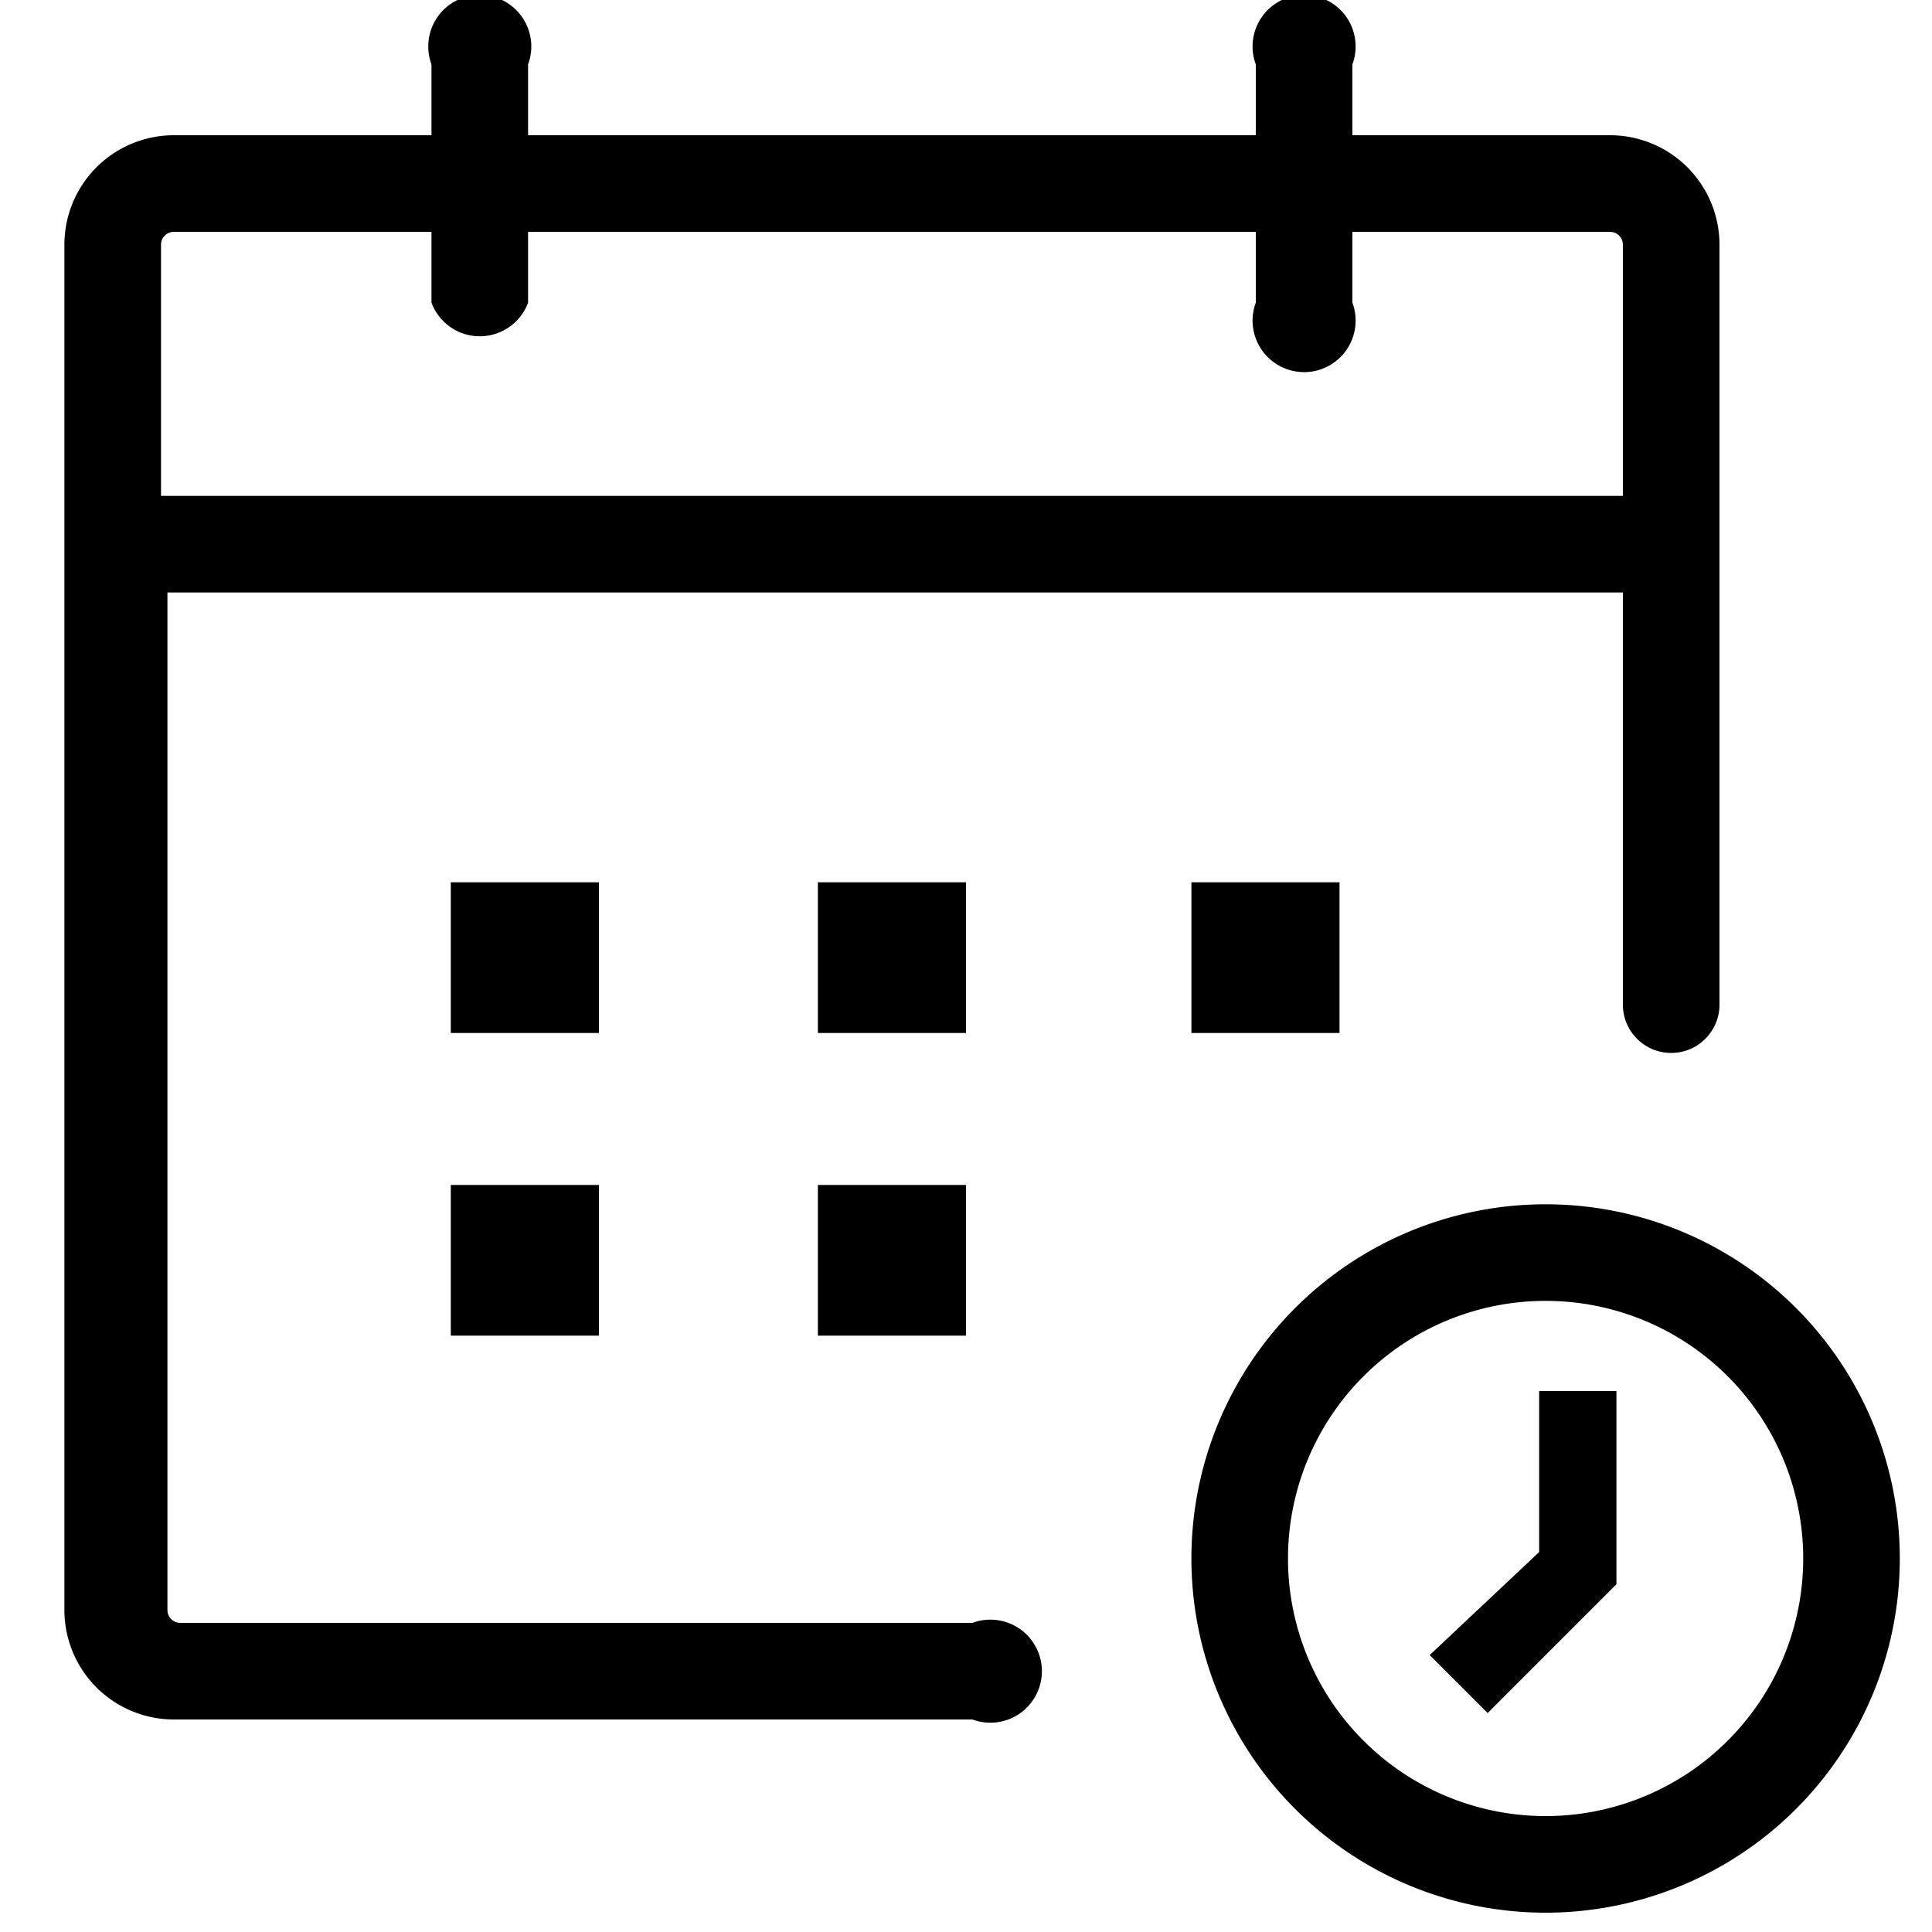 <svg id="레이어_2" data-name="레이어 2" xmlns="http://www.w3.org/2000/svg" width="30" height="30" viewBox="0 0 30 30"><title>대지 1</title><rect x="7" y="13.7" width="2.3" height="2.34"/><rect x="12.7" y="13.7" width="2.3" height="2.34"/><rect x="18.5" y="13.7" width="2.3" height="2.34"/><rect x="7" y="18.4" width="2.3" height="2.34"/><rect x="12.7" y="18.4" width="2.3" height="2.34"/><path d="M25,2.1H21V1a.8.8,0,1,0-1.5,0V2.1H8.2V1A.8.8,0,1,0,6.7,1V2.1h-4A1.7,1.7,0,0,0,1,3.8V25a1.7,1.7,0,0,0,1.7,1.7H15.1a.8.8,0,1,0,0-1.5H2.8a.2.2,0,0,1-.2-.2V9.2H25.2v6.4a.7.7,0,0,0,1.5,0V3.8A1.7,1.7,0,0,0,25,2.1ZM2.5,7.7V3.8a.2.2,0,0,1,.2-.2h4V4.7a.8.8,0,0,0,1.5,0V3.6H19.5V4.7a.8.8,0,1,0,1.5,0V3.6h4a.2.2,0,0,1,.2.2V7.7Z"/><polygon points="23.1 26.6 22.2 25.7 23.9 24.1 23.9 21.6 25.1 21.6 25.1 24.6 23.1 26.6"/><path d="M24,29.7a5.5,5.5,0,1,1,5.5-5.5A5.5,5.5,0,0,1,24,29.7Zm0-9.5a4,4,0,1,0,4,4A4,4,0,0,0,24,20.2Z"/></svg>